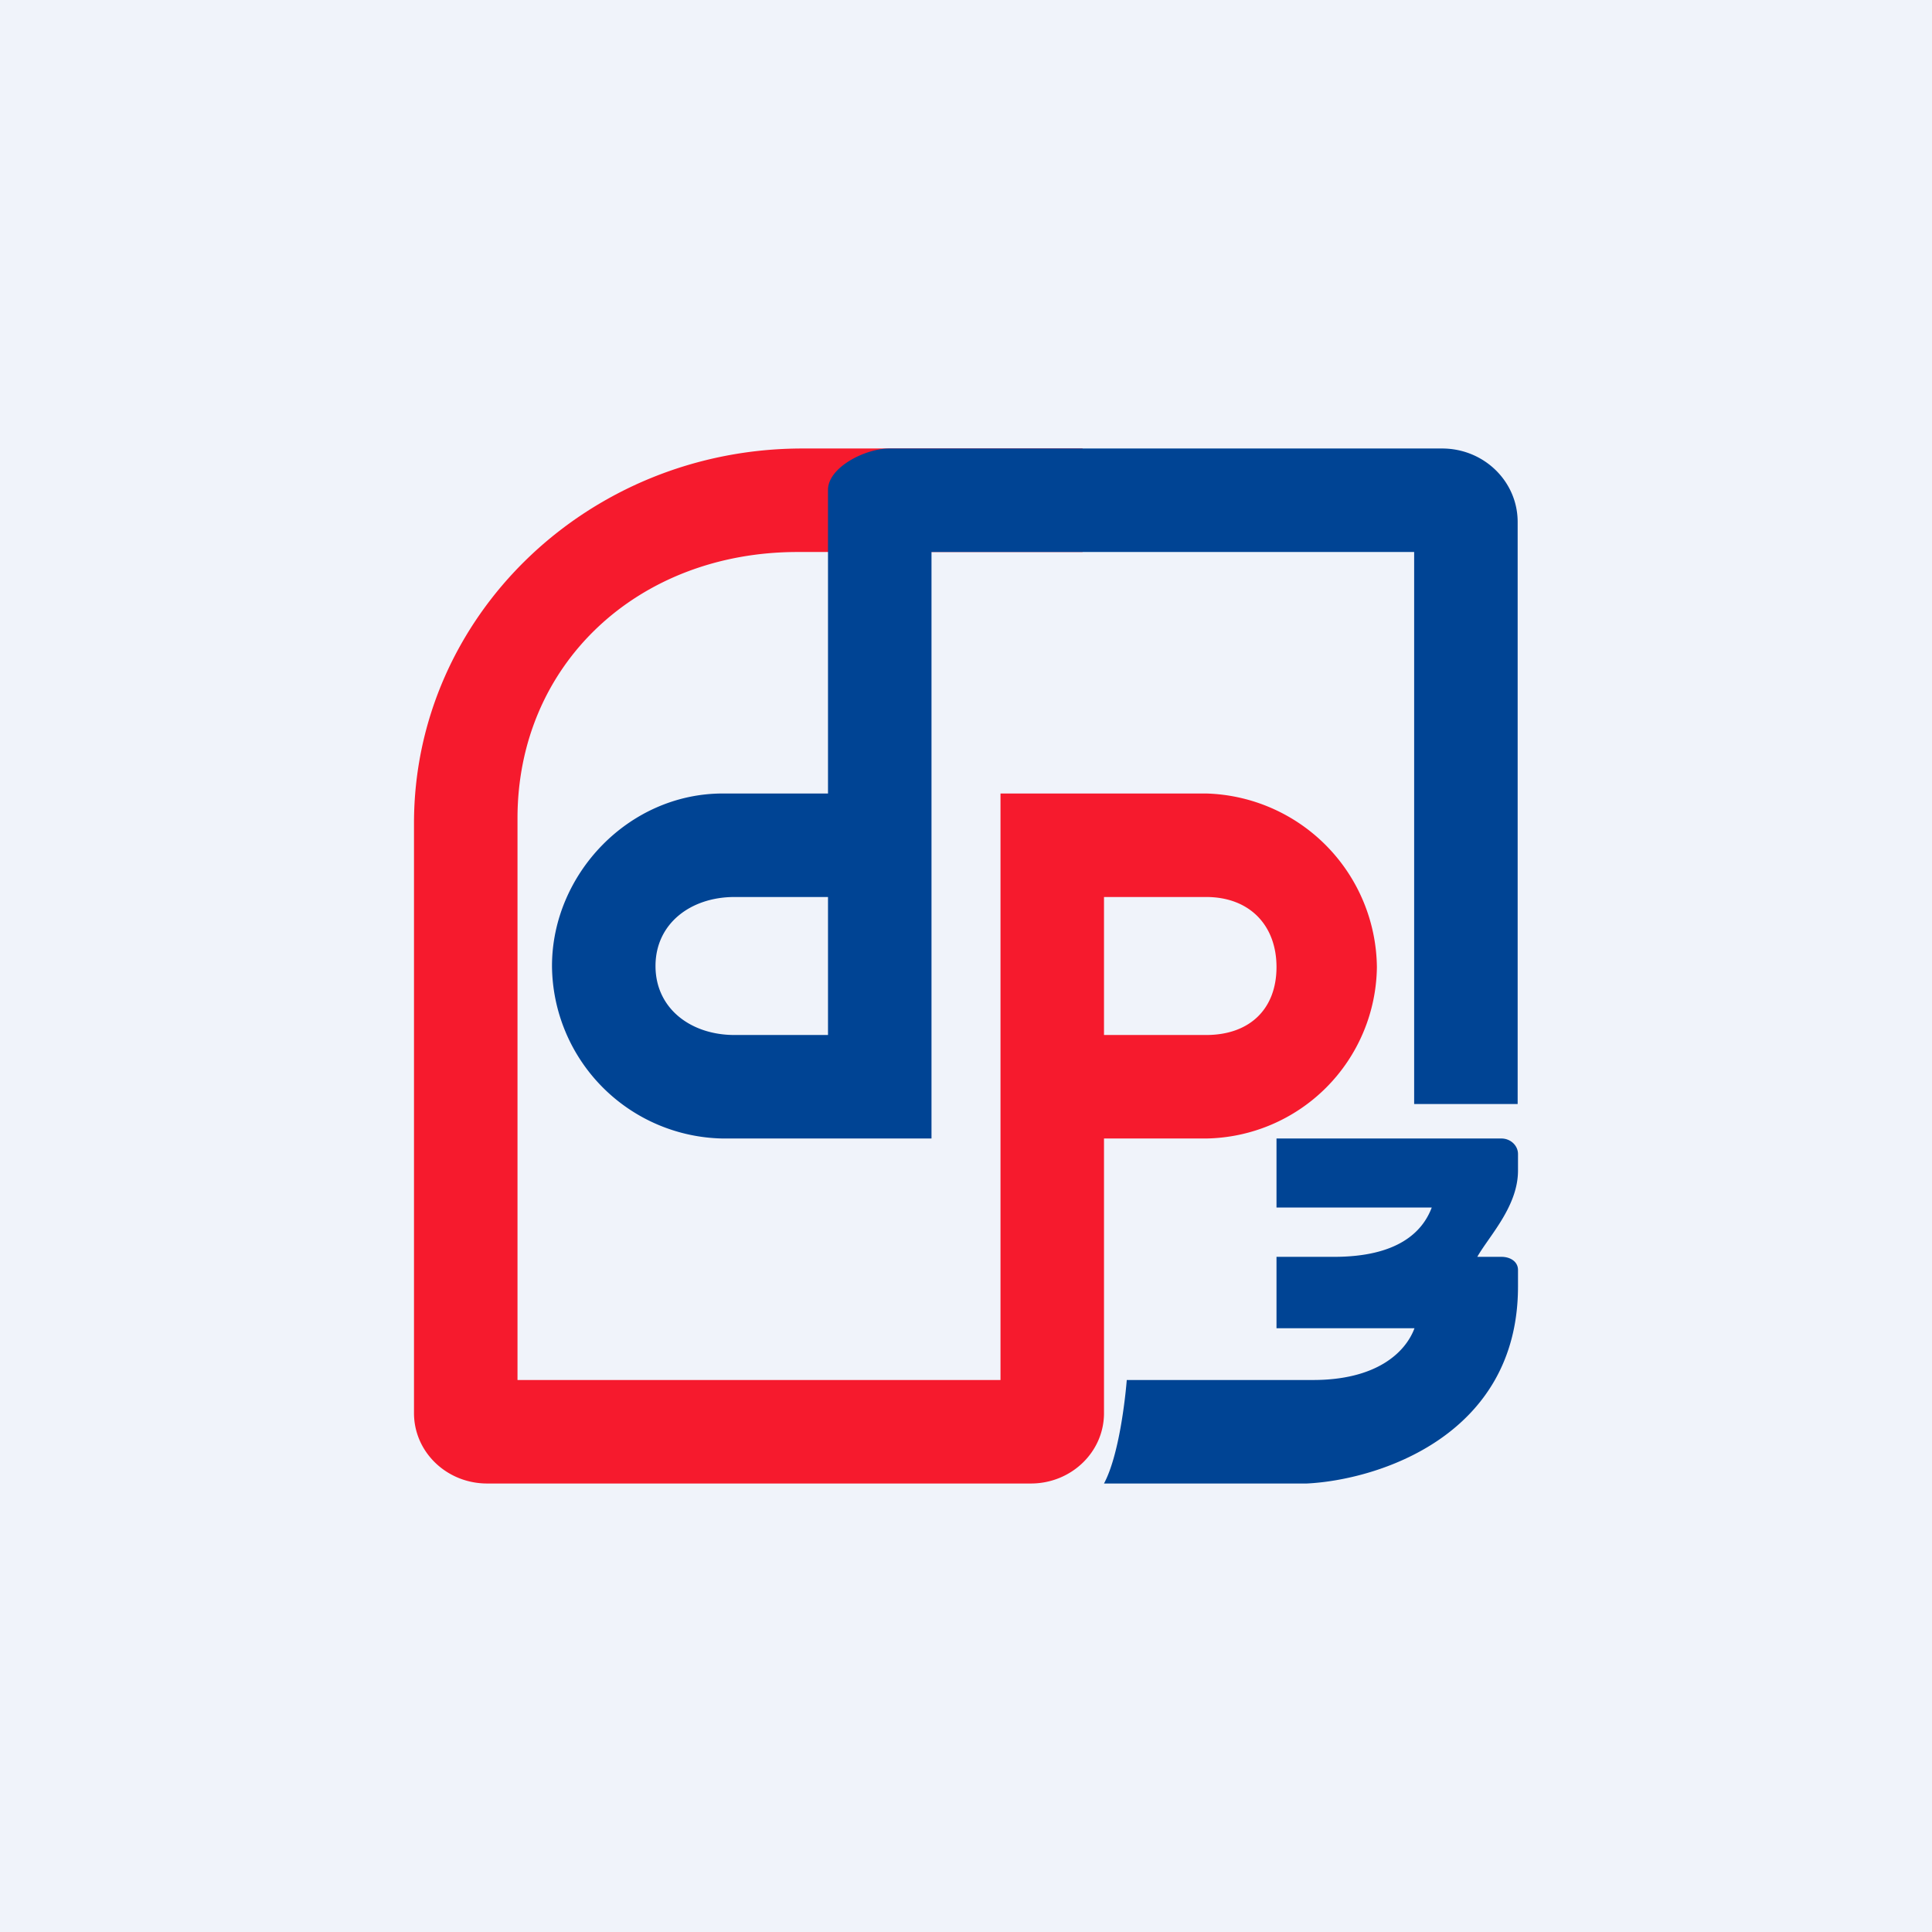 <!-- by TradingView --><svg width="56" height="56" viewBox="0 0 56 56" xmlns="http://www.w3.org/2000/svg"><path fill="#F0F3FA" d="M0 0h56v56H0z"/><path fill-rule="evenodd" d="M31.38 13h-8.12C17.04 13 12 17.86 12 23.86v17.1c0 1.13.95 2.04 2.12 2.04h15.76c1.17 0 2.12-.91 2.12-2.04V33h2.96a5.03 5.03 0 0 0 4.95-4.97A5.09 5.09 0 0 0 34.96 23H29v17H15V23.72c0-4.47 3.49-7.72 8.12-7.72h8.26v-3ZM32 26v4h2.96c1.26 0 2.04-.75 2.04-1.97 0-1.21-.78-2.03-2.04-2.03H32Z" fill="#F61A2D"/><path d="M24 14.2c0-.66 1.09-1.2 1.77-1.2H41.8c1.21 0 2.19.95 2.19 2.13V32h-3V16H27v17h-6.05A5.04 5.04 0 0 1 16 28c0-2.66 2.22-5 4.95-5H24v-8.8ZM21.29 30H24v-4h-2.71c-1.27 0-2.29.77-2.29 2s1.02 2 2.29 2ZM37 38.5v-2.07h1.67c1.83 0 2.56-.71 2.83-1.43H37v-2h6.52c.26 0 .48.2.48.45v.48c0 1.04-.84 1.9-1.18 2.5h.7c.26 0 .48.14.48.38v.48c0 4.34-4.08 5.61-6.12 5.71H32c.44-.82.62-2.5.66-3h5.4c1.82 0 2.67-.78 2.94-1.5h-4Z" fill="#004494"/></svg>